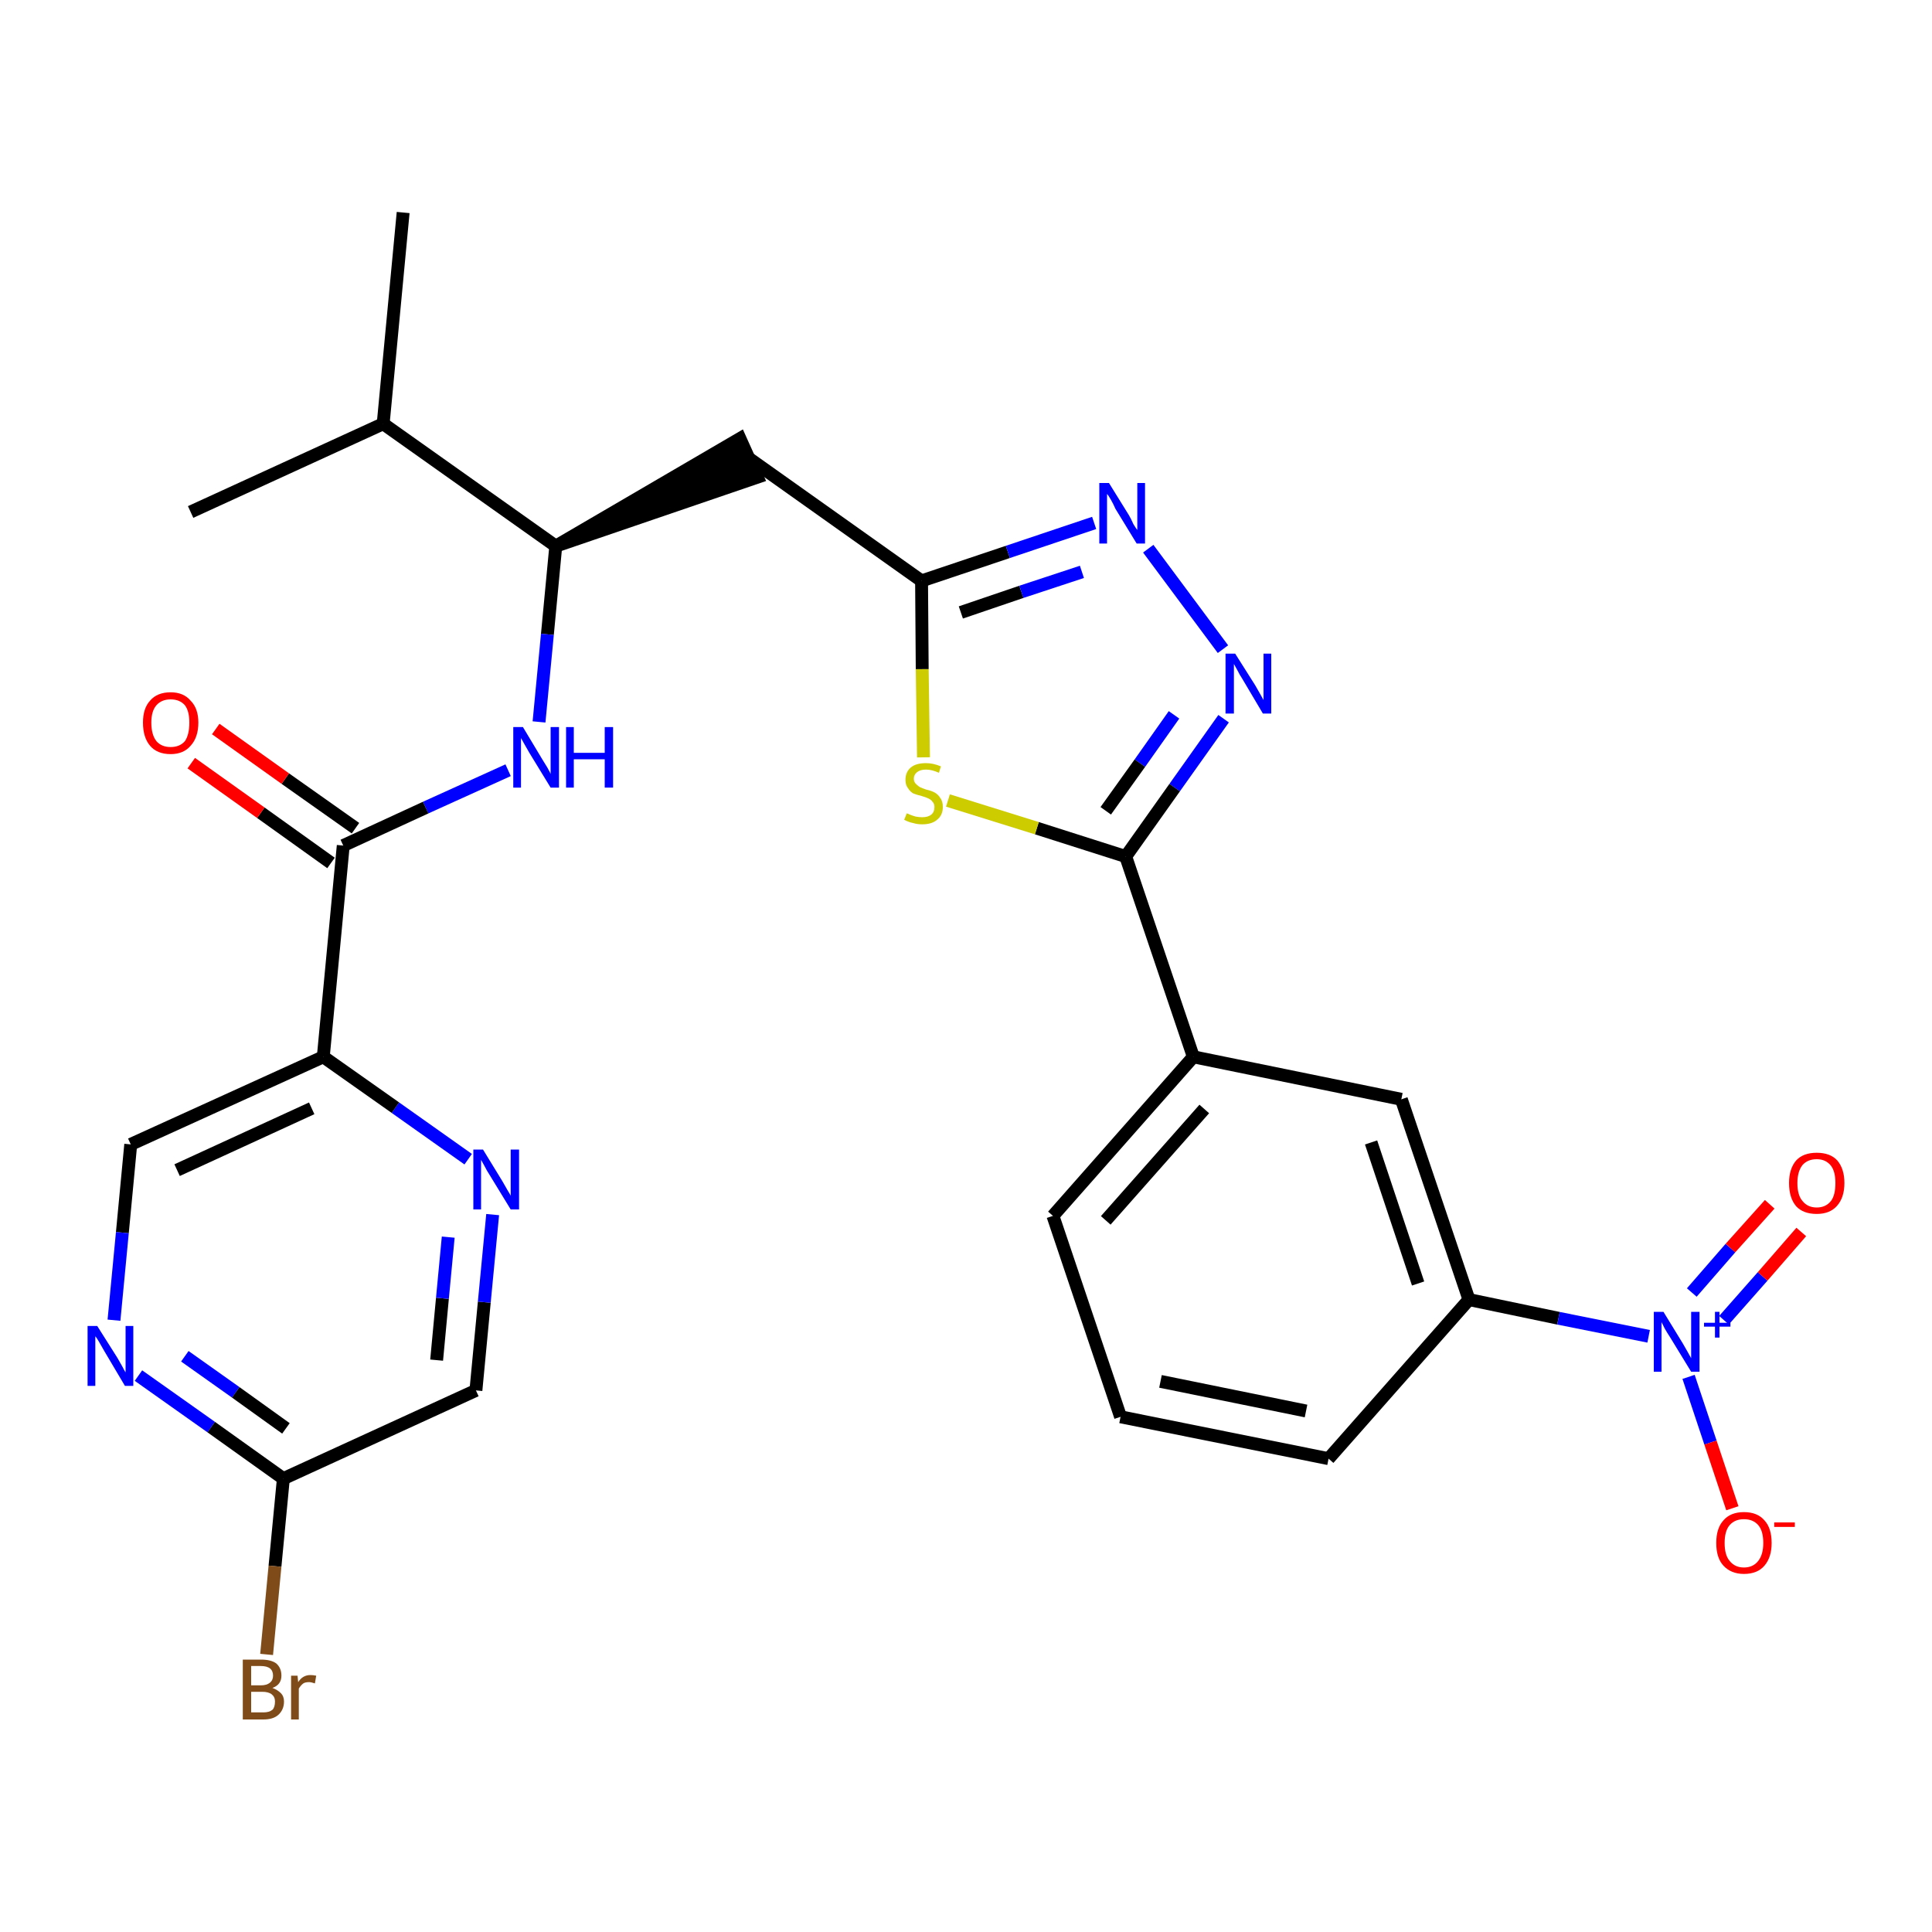 <?xml version='1.0' encoding='iso-8859-1'?>
<svg version='1.1' baseProfile='full'
              xmlns='http://www.w3.org/2000/svg'
                      xmlns:rdkit='http://www.rdkit.org/xml'
                      xmlns:xlink='http://www.w3.org/1999/xlink'
                  xml:space='preserve'
width='300px' height='300px' viewBox='0 0 300 300'>
<!-- END OF HEADER -->
<path class='bond-0 atom-0 atom-1' d='M 62.6,33.0 L 59.5,65.8' style='fill:none;fill-rule:evenodd;stroke:#000000;stroke-width:2.0px;stroke-linecap:butt;stroke-linejoin:miter;stroke-opacity:1' />
<path class='bond-1 atom-1 atom-2' d='M 59.5,65.8 L 29.6,79.5' style='fill:none;fill-rule:evenodd;stroke:#000000;stroke-width:2.0px;stroke-linecap:butt;stroke-linejoin:miter;stroke-opacity:1' />
<path class='bond-2 atom-1 atom-3' d='M 59.5,65.8 L 86.3,84.8' style='fill:none;fill-rule:evenodd;stroke:#000000;stroke-width:2.0px;stroke-linecap:butt;stroke-linejoin:miter;stroke-opacity:1' />
<path class='bond-3 atom-3 atom-4' d='M 86.3,84.8 L 117.6,74.1 L 114.9,68.1 Z' style='fill:#000000;fill-rule:evenodd;fill-opacity:1;stroke:#000000;stroke-width:2.0px;stroke-linecap:butt;stroke-linejoin:miter;stroke-opacity:1;' />
<path class='bond-18 atom-3 atom-19' d='M 86.3,84.8 L 85.0,98.5' style='fill:none;fill-rule:evenodd;stroke:#000000;stroke-width:2.0px;stroke-linecap:butt;stroke-linejoin:miter;stroke-opacity:1' />
<path class='bond-18 atom-3 atom-19' d='M 85.0,98.5 L 83.7,112.1' style='fill:none;fill-rule:evenodd;stroke:#0000FF;stroke-width:2.0px;stroke-linecap:butt;stroke-linejoin:miter;stroke-opacity:1' />
<path class='bond-4 atom-4 atom-5' d='M 116.2,71.1 L 143.1,90.2' style='fill:none;fill-rule:evenodd;stroke:#000000;stroke-width:2.0px;stroke-linecap:butt;stroke-linejoin:miter;stroke-opacity:1' />
<path class='bond-5 atom-5 atom-6' d='M 143.1,90.2 L 156.5,85.7' style='fill:none;fill-rule:evenodd;stroke:#000000;stroke-width:2.0px;stroke-linecap:butt;stroke-linejoin:miter;stroke-opacity:1' />
<path class='bond-5 atom-5 atom-6' d='M 156.5,85.7 L 169.9,81.2' style='fill:none;fill-rule:evenodd;stroke:#0000FF;stroke-width:2.0px;stroke-linecap:butt;stroke-linejoin:miter;stroke-opacity:1' />
<path class='bond-5 atom-5 atom-6' d='M 149.2,95.1 L 158.6,91.9' style='fill:none;fill-rule:evenodd;stroke:#000000;stroke-width:2.0px;stroke-linecap:butt;stroke-linejoin:miter;stroke-opacity:1' />
<path class='bond-5 atom-5 atom-6' d='M 158.6,91.9 L 168.0,88.8' style='fill:none;fill-rule:evenodd;stroke:#0000FF;stroke-width:2.0px;stroke-linecap:butt;stroke-linejoin:miter;stroke-opacity:1' />
<path class='bond-28 atom-18 atom-5' d='M 143.4,117.6 L 143.2,103.9' style='fill:none;fill-rule:evenodd;stroke:#CCCC00;stroke-width:2.0px;stroke-linecap:butt;stroke-linejoin:miter;stroke-opacity:1' />
<path class='bond-28 atom-18 atom-5' d='M 143.2,103.9 L 143.1,90.2' style='fill:none;fill-rule:evenodd;stroke:#000000;stroke-width:2.0px;stroke-linecap:butt;stroke-linejoin:miter;stroke-opacity:1' />
<path class='bond-6 atom-6 atom-7' d='M 178.3,85.2 L 189.9,100.8' style='fill:none;fill-rule:evenodd;stroke:#0000FF;stroke-width:2.0px;stroke-linecap:butt;stroke-linejoin:miter;stroke-opacity:1' />
<path class='bond-7 atom-7 atom-8' d='M 190.0,111.6 L 182.4,122.3' style='fill:none;fill-rule:evenodd;stroke:#0000FF;stroke-width:2.0px;stroke-linecap:butt;stroke-linejoin:miter;stroke-opacity:1' />
<path class='bond-7 atom-7 atom-8' d='M 182.4,122.3 L 174.8,133.0' style='fill:none;fill-rule:evenodd;stroke:#000000;stroke-width:2.0px;stroke-linecap:butt;stroke-linejoin:miter;stroke-opacity:1' />
<path class='bond-7 atom-7 atom-8' d='M 182.3,111.0 L 177.0,118.5' style='fill:none;fill-rule:evenodd;stroke:#0000FF;stroke-width:2.0px;stroke-linecap:butt;stroke-linejoin:miter;stroke-opacity:1' />
<path class='bond-7 atom-7 atom-8' d='M 177.0,118.5 L 171.7,125.9' style='fill:none;fill-rule:evenodd;stroke:#000000;stroke-width:2.0px;stroke-linecap:butt;stroke-linejoin:miter;stroke-opacity:1' />
<path class='bond-8 atom-8 atom-9' d='M 174.8,133.0 L 185.3,164.1' style='fill:none;fill-rule:evenodd;stroke:#000000;stroke-width:2.0px;stroke-linecap:butt;stroke-linejoin:miter;stroke-opacity:1' />
<path class='bond-17 atom-8 atom-18' d='M 174.8,133.0 L 161.0,128.6' style='fill:none;fill-rule:evenodd;stroke:#000000;stroke-width:2.0px;stroke-linecap:butt;stroke-linejoin:miter;stroke-opacity:1' />
<path class='bond-17 atom-8 atom-18' d='M 161.0,128.6 L 147.2,124.3' style='fill:none;fill-rule:evenodd;stroke:#CCCC00;stroke-width:2.0px;stroke-linecap:butt;stroke-linejoin:miter;stroke-opacity:1' />
<path class='bond-9 atom-9 atom-10' d='M 185.3,164.1 L 163.5,188.8' style='fill:none;fill-rule:evenodd;stroke:#000000;stroke-width:2.0px;stroke-linecap:butt;stroke-linejoin:miter;stroke-opacity:1' />
<path class='bond-9 atom-9 atom-10' d='M 187.0,172.2 L 171.7,189.5' style='fill:none;fill-rule:evenodd;stroke:#000000;stroke-width:2.0px;stroke-linecap:butt;stroke-linejoin:miter;stroke-opacity:1' />
<path class='bond-30 atom-17 atom-9' d='M 217.6,170.7 L 185.3,164.1' style='fill:none;fill-rule:evenodd;stroke:#000000;stroke-width:2.0px;stroke-linecap:butt;stroke-linejoin:miter;stroke-opacity:1' />
<path class='bond-10 atom-10 atom-11' d='M 163.5,188.8 L 174.0,220.0' style='fill:none;fill-rule:evenodd;stroke:#000000;stroke-width:2.0px;stroke-linecap:butt;stroke-linejoin:miter;stroke-opacity:1' />
<path class='bond-11 atom-11 atom-12' d='M 174.0,220.0 L 206.3,226.5' style='fill:none;fill-rule:evenodd;stroke:#000000;stroke-width:2.0px;stroke-linecap:butt;stroke-linejoin:miter;stroke-opacity:1' />
<path class='bond-11 atom-11 atom-12' d='M 180.2,214.5 L 202.8,219.1' style='fill:none;fill-rule:evenodd;stroke:#000000;stroke-width:2.0px;stroke-linecap:butt;stroke-linejoin:miter;stroke-opacity:1' />
<path class='bond-12 atom-12 atom-13' d='M 206.3,226.5 L 228.1,201.8' style='fill:none;fill-rule:evenodd;stroke:#000000;stroke-width:2.0px;stroke-linecap:butt;stroke-linejoin:miter;stroke-opacity:1' />
<path class='bond-13 atom-13 atom-14' d='M 228.1,201.8 L 242.0,204.7' style='fill:none;fill-rule:evenodd;stroke:#000000;stroke-width:2.0px;stroke-linecap:butt;stroke-linejoin:miter;stroke-opacity:1' />
<path class='bond-13 atom-13 atom-14' d='M 242.0,204.7 L 256.0,207.5' style='fill:none;fill-rule:evenodd;stroke:#0000FF;stroke-width:2.0px;stroke-linecap:butt;stroke-linejoin:miter;stroke-opacity:1' />
<path class='bond-16 atom-13 atom-17' d='M 228.1,201.8 L 217.6,170.7' style='fill:none;fill-rule:evenodd;stroke:#000000;stroke-width:2.0px;stroke-linecap:butt;stroke-linejoin:miter;stroke-opacity:1' />
<path class='bond-16 atom-13 atom-17' d='M 220.2,199.3 L 212.9,177.4' style='fill:none;fill-rule:evenodd;stroke:#000000;stroke-width:2.0px;stroke-linecap:butt;stroke-linejoin:miter;stroke-opacity:1' />
<path class='bond-14 atom-14 atom-15' d='M 267.7,205.0 L 273.7,198.2' style='fill:none;fill-rule:evenodd;stroke:#0000FF;stroke-width:2.0px;stroke-linecap:butt;stroke-linejoin:miter;stroke-opacity:1' />
<path class='bond-14 atom-14 atom-15' d='M 273.7,198.2 L 279.7,191.3' style='fill:none;fill-rule:evenodd;stroke:#FF0000;stroke-width:2.0px;stroke-linecap:butt;stroke-linejoin:miter;stroke-opacity:1' />
<path class='bond-14 atom-14 atom-15' d='M 262.7,200.7 L 268.7,193.8' style='fill:none;fill-rule:evenodd;stroke:#0000FF;stroke-width:2.0px;stroke-linecap:butt;stroke-linejoin:miter;stroke-opacity:1' />
<path class='bond-14 atom-14 atom-15' d='M 268.7,193.8 L 274.8,187.0' style='fill:none;fill-rule:evenodd;stroke:#FF0000;stroke-width:2.0px;stroke-linecap:butt;stroke-linejoin:miter;stroke-opacity:1' />
<path class='bond-15 atom-14 atom-16' d='M 262.2,213.8 L 265.6,224.0' style='fill:none;fill-rule:evenodd;stroke:#0000FF;stroke-width:2.0px;stroke-linecap:butt;stroke-linejoin:miter;stroke-opacity:1' />
<path class='bond-15 atom-14 atom-16' d='M 265.6,224.0 L 269.0,234.2' style='fill:none;fill-rule:evenodd;stroke:#FF0000;stroke-width:2.0px;stroke-linecap:butt;stroke-linejoin:miter;stroke-opacity:1' />
<path class='bond-19 atom-19 atom-20' d='M 78.9,119.6 L 66.1,125.4' style='fill:none;fill-rule:evenodd;stroke:#0000FF;stroke-width:2.0px;stroke-linecap:butt;stroke-linejoin:miter;stroke-opacity:1' />
<path class='bond-19 atom-19 atom-20' d='M 66.1,125.4 L 53.3,131.3' style='fill:none;fill-rule:evenodd;stroke:#000000;stroke-width:2.0px;stroke-linecap:butt;stroke-linejoin:miter;stroke-opacity:1' />
<path class='bond-20 atom-20 atom-21' d='M 55.2,128.6 L 44.3,120.9' style='fill:none;fill-rule:evenodd;stroke:#000000;stroke-width:2.0px;stroke-linecap:butt;stroke-linejoin:miter;stroke-opacity:1' />
<path class='bond-20 atom-20 atom-21' d='M 44.3,120.9 L 33.5,113.2' style='fill:none;fill-rule:evenodd;stroke:#FF0000;stroke-width:2.0px;stroke-linecap:butt;stroke-linejoin:miter;stroke-opacity:1' />
<path class='bond-20 atom-20 atom-21' d='M 51.4,134.0 L 40.5,126.2' style='fill:none;fill-rule:evenodd;stroke:#000000;stroke-width:2.0px;stroke-linecap:butt;stroke-linejoin:miter;stroke-opacity:1' />
<path class='bond-20 atom-20 atom-21' d='M 40.5,126.2 L 29.7,118.5' style='fill:none;fill-rule:evenodd;stroke:#FF0000;stroke-width:2.0px;stroke-linecap:butt;stroke-linejoin:miter;stroke-opacity:1' />
<path class='bond-21 atom-20 atom-22' d='M 53.3,131.3 L 50.2,164.1' style='fill:none;fill-rule:evenodd;stroke:#000000;stroke-width:2.0px;stroke-linecap:butt;stroke-linejoin:miter;stroke-opacity:1' />
<path class='bond-22 atom-22 atom-23' d='M 50.2,164.1 L 20.3,177.7' style='fill:none;fill-rule:evenodd;stroke:#000000;stroke-width:2.0px;stroke-linecap:butt;stroke-linejoin:miter;stroke-opacity:1' />
<path class='bond-22 atom-22 atom-23' d='M 48.4,172.1 L 27.5,181.7' style='fill:none;fill-rule:evenodd;stroke:#000000;stroke-width:2.0px;stroke-linecap:butt;stroke-linejoin:miter;stroke-opacity:1' />
<path class='bond-29 atom-28 atom-22' d='M 72.7,180.0 L 61.4,172.0' style='fill:none;fill-rule:evenodd;stroke:#0000FF;stroke-width:2.0px;stroke-linecap:butt;stroke-linejoin:miter;stroke-opacity:1' />
<path class='bond-29 atom-28 atom-22' d='M 61.4,172.0 L 50.2,164.1' style='fill:none;fill-rule:evenodd;stroke:#000000;stroke-width:2.0px;stroke-linecap:butt;stroke-linejoin:miter;stroke-opacity:1' />
<path class='bond-23 atom-23 atom-24' d='M 20.3,177.7 L 19.0,191.4' style='fill:none;fill-rule:evenodd;stroke:#000000;stroke-width:2.0px;stroke-linecap:butt;stroke-linejoin:miter;stroke-opacity:1' />
<path class='bond-23 atom-23 atom-24' d='M 19.0,191.4 L 17.7,205.0' style='fill:none;fill-rule:evenodd;stroke:#0000FF;stroke-width:2.0px;stroke-linecap:butt;stroke-linejoin:miter;stroke-opacity:1' />
<path class='bond-24 atom-24 atom-25' d='M 21.5,213.6 L 32.8,221.6' style='fill:none;fill-rule:evenodd;stroke:#0000FF;stroke-width:2.0px;stroke-linecap:butt;stroke-linejoin:miter;stroke-opacity:1' />
<path class='bond-24 atom-24 atom-25' d='M 32.8,221.6 L 44.0,229.6' style='fill:none;fill-rule:evenodd;stroke:#000000;stroke-width:2.0px;stroke-linecap:butt;stroke-linejoin:miter;stroke-opacity:1' />
<path class='bond-24 atom-24 atom-25' d='M 28.7,210.6 L 36.6,216.2' style='fill:none;fill-rule:evenodd;stroke:#0000FF;stroke-width:2.0px;stroke-linecap:butt;stroke-linejoin:miter;stroke-opacity:1' />
<path class='bond-24 atom-24 atom-25' d='M 36.6,216.2 L 44.4,221.8' style='fill:none;fill-rule:evenodd;stroke:#000000;stroke-width:2.0px;stroke-linecap:butt;stroke-linejoin:miter;stroke-opacity:1' />
<path class='bond-25 atom-25 atom-26' d='M 44.0,229.6 L 42.7,243.2' style='fill:none;fill-rule:evenodd;stroke:#000000;stroke-width:2.0px;stroke-linecap:butt;stroke-linejoin:miter;stroke-opacity:1' />
<path class='bond-25 atom-25 atom-26' d='M 42.7,243.2 L 41.4,256.9' style='fill:none;fill-rule:evenodd;stroke:#7F4C19;stroke-width:2.0px;stroke-linecap:butt;stroke-linejoin:miter;stroke-opacity:1' />
<path class='bond-26 atom-25 atom-27' d='M 44.0,229.6 L 73.9,215.9' style='fill:none;fill-rule:evenodd;stroke:#000000;stroke-width:2.0px;stroke-linecap:butt;stroke-linejoin:miter;stroke-opacity:1' />
<path class='bond-27 atom-27 atom-28' d='M 73.9,215.9 L 75.2,202.2' style='fill:none;fill-rule:evenodd;stroke:#000000;stroke-width:2.0px;stroke-linecap:butt;stroke-linejoin:miter;stroke-opacity:1' />
<path class='bond-27 atom-27 atom-28' d='M 75.2,202.2 L 76.5,188.6' style='fill:none;fill-rule:evenodd;stroke:#0000FF;stroke-width:2.0px;stroke-linecap:butt;stroke-linejoin:miter;stroke-opacity:1' />
<path class='bond-27 atom-27 atom-28' d='M 67.8,211.2 L 68.7,201.6' style='fill:none;fill-rule:evenodd;stroke:#000000;stroke-width:2.0px;stroke-linecap:butt;stroke-linejoin:miter;stroke-opacity:1' />
<path class='bond-27 atom-27 atom-28' d='M 68.7,201.6 L 69.6,192.1' style='fill:none;fill-rule:evenodd;stroke:#0000FF;stroke-width:2.0px;stroke-linecap:butt;stroke-linejoin:miter;stroke-opacity:1' />
<path  class='atom-6' d='M 172.2 75.0
L 175.3 80.0
Q 175.6 80.5, 176.0 81.4
Q 176.5 82.2, 176.6 82.3
L 176.6 75.0
L 177.8 75.0
L 177.8 84.4
L 176.5 84.4
L 173.2 79.0
Q 172.9 78.3, 172.5 77.6
Q 172.1 76.9, 171.9 76.7
L 171.9 84.4
L 170.7 84.4
L 170.7 75.0
L 172.2 75.0
' fill='#0000FF'/>
<path  class='atom-7' d='M 191.8 101.5
L 194.9 106.4
Q 195.2 106.9, 195.7 107.8
Q 196.2 108.7, 196.2 108.7
L 196.2 101.5
L 197.4 101.5
L 197.4 110.8
L 196.1 110.8
L 192.9 105.4
Q 192.5 104.8, 192.1 104.0
Q 191.7 103.3, 191.6 103.1
L 191.6 110.8
L 190.3 110.8
L 190.3 101.5
L 191.8 101.5
' fill='#0000FF'/>
<path  class='atom-14' d='M 258.3 203.7
L 261.3 208.6
Q 261.6 209.1, 262.1 210.0
Q 262.6 210.9, 262.6 210.9
L 262.6 203.7
L 263.9 203.7
L 263.9 213.0
L 262.6 213.0
L 259.3 207.6
Q 258.9 207.0, 258.5 206.3
Q 258.1 205.5, 258.0 205.3
L 258.0 213.0
L 256.8 213.0
L 256.8 203.7
L 258.3 203.7
' fill='#0000FF'/>
<path  class='atom-14' d='M 264.6 205.4
L 266.3 205.4
L 266.3 203.7
L 267.0 203.7
L 267.0 205.4
L 268.7 205.4
L 268.7 206.0
L 267.0 206.0
L 267.0 207.7
L 266.3 207.7
L 266.3 206.0
L 264.6 206.0
L 264.6 205.4
' fill='#0000FF'/>
<path  class='atom-15' d='M 277.8 183.7
Q 277.8 181.5, 278.9 180.2
Q 280.0 179.0, 282.1 179.0
Q 284.2 179.0, 285.3 180.2
Q 286.4 181.5, 286.4 183.7
Q 286.4 186.0, 285.2 187.3
Q 284.1 188.5, 282.1 188.5
Q 280.0 188.5, 278.9 187.3
Q 277.8 186.0, 277.8 183.7
M 282.1 187.5
Q 283.5 187.5, 284.3 186.5
Q 285.0 185.6, 285.0 183.7
Q 285.0 181.9, 284.3 181.0
Q 283.5 180.0, 282.1 180.0
Q 280.7 180.0, 279.9 180.9
Q 279.1 181.9, 279.1 183.7
Q 279.1 185.6, 279.9 186.5
Q 280.7 187.5, 282.1 187.5
' fill='#FF0000'/>
<path  class='atom-16' d='M 266.5 239.6
Q 266.5 237.3, 267.6 236.1
Q 268.7 234.8, 270.8 234.8
Q 272.9 234.8, 274.0 236.1
Q 275.1 237.3, 275.1 239.6
Q 275.1 241.8, 274.0 243.1
Q 272.9 244.4, 270.8 244.4
Q 268.8 244.4, 267.6 243.1
Q 266.5 241.9, 266.5 239.6
M 270.8 243.4
Q 272.2 243.4, 273.0 242.4
Q 273.8 241.4, 273.8 239.6
Q 273.8 237.7, 273.0 236.8
Q 272.2 235.9, 270.8 235.9
Q 269.4 235.9, 268.6 236.8
Q 267.8 237.7, 267.8 239.6
Q 267.8 241.5, 268.6 242.4
Q 269.4 243.4, 270.8 243.4
' fill='#FF0000'/>
<path  class='atom-16' d='M 275.5 236.4
L 278.7 236.4
L 278.7 237.1
L 275.5 237.1
L 275.5 236.4
' fill='#FF0000'/>
<path  class='atom-18' d='M 140.8 126.3
Q 140.9 126.3, 141.3 126.5
Q 141.8 126.7, 142.2 126.8
Q 142.7 126.9, 143.2 126.9
Q 144.1 126.9, 144.6 126.5
Q 145.1 126.1, 145.1 125.3
Q 145.1 124.8, 144.8 124.5
Q 144.6 124.2, 144.2 124.0
Q 143.8 123.8, 143.1 123.6
Q 142.3 123.4, 141.8 123.2
Q 141.3 122.9, 141.0 122.4
Q 140.6 121.9, 140.6 121.1
Q 140.6 119.9, 141.4 119.2
Q 142.2 118.5, 143.8 118.5
Q 144.9 118.5, 146.1 119.0
L 145.8 120.0
Q 144.7 119.5, 143.8 119.5
Q 142.9 119.5, 142.4 119.9
Q 141.9 120.3, 141.9 120.9
Q 141.9 121.4, 142.2 121.7
Q 142.5 122.0, 142.8 122.2
Q 143.2 122.4, 143.8 122.6
Q 144.7 122.8, 145.2 123.1
Q 145.7 123.4, 146.0 123.9
Q 146.4 124.4, 146.4 125.3
Q 146.4 126.6, 145.5 127.3
Q 144.7 128.0, 143.2 128.0
Q 142.4 128.0, 141.8 127.8
Q 141.2 127.7, 140.4 127.3
L 140.8 126.3
' fill='#CCCC00'/>
<path  class='atom-19' d='M 81.2 112.9
L 84.2 117.9
Q 84.5 118.4, 85.0 119.2
Q 85.5 120.1, 85.5 120.2
L 85.5 112.9
L 86.8 112.9
L 86.8 122.3
L 85.5 122.3
L 82.2 116.9
Q 81.8 116.2, 81.4 115.5
Q 81.0 114.8, 80.9 114.6
L 80.9 122.3
L 79.7 122.3
L 79.7 112.9
L 81.2 112.9
' fill='#0000FF'/>
<path  class='atom-19' d='M 87.9 112.9
L 89.1 112.9
L 89.1 116.9
L 93.9 116.9
L 93.9 112.9
L 95.2 112.9
L 95.2 122.3
L 93.9 122.3
L 93.9 117.9
L 89.1 117.9
L 89.1 122.3
L 87.9 122.3
L 87.9 112.9
' fill='#0000FF'/>
<path  class='atom-21' d='M 22.2 112.2
Q 22.2 110.0, 23.3 108.8
Q 24.4 107.5, 26.5 107.5
Q 28.5 107.5, 29.6 108.8
Q 30.8 110.0, 30.8 112.2
Q 30.8 114.5, 29.6 115.8
Q 28.5 117.1, 26.5 117.1
Q 24.4 117.1, 23.3 115.8
Q 22.2 114.5, 22.2 112.2
M 26.5 116.0
Q 27.9 116.0, 28.7 115.1
Q 29.4 114.1, 29.4 112.2
Q 29.4 110.4, 28.7 109.5
Q 27.9 108.6, 26.5 108.6
Q 25.1 108.6, 24.3 109.5
Q 23.5 110.4, 23.5 112.2
Q 23.5 114.1, 24.3 115.1
Q 25.1 116.0, 26.5 116.0
' fill='#FF0000'/>
<path  class='atom-24' d='M 15.1 205.9
L 18.2 210.8
Q 18.5 211.3, 19.0 212.2
Q 19.4 213.0, 19.5 213.1
L 19.5 205.9
L 20.7 205.9
L 20.7 215.2
L 19.4 215.2
L 16.2 209.8
Q 15.8 209.1, 15.4 208.4
Q 15.0 207.7, 14.8 207.5
L 14.8 215.2
L 13.6 215.2
L 13.6 205.9
L 15.1 205.9
' fill='#0000FF'/>
<path  class='atom-26' d='M 42.3 262.1
Q 43.1 262.4, 43.6 262.9
Q 44.1 263.4, 44.1 264.2
Q 44.1 265.5, 43.2 266.3
Q 42.4 267.0, 40.9 267.0
L 37.7 267.0
L 37.7 257.7
L 40.5 257.7
Q 42.1 257.7, 42.9 258.3
Q 43.7 259.0, 43.7 260.2
Q 43.7 261.6, 42.3 262.1
M 39.0 258.7
L 39.0 261.7
L 40.5 261.7
Q 41.4 261.7, 41.9 261.3
Q 42.4 260.9, 42.4 260.2
Q 42.4 258.7, 40.5 258.7
L 39.0 258.7
M 40.9 265.9
Q 41.8 265.9, 42.3 265.5
Q 42.7 265.1, 42.7 264.2
Q 42.7 263.5, 42.2 263.1
Q 41.7 262.7, 40.7 262.7
L 39.0 262.7
L 39.0 265.9
L 40.9 265.9
' fill='#7F4C19'/>
<path  class='atom-26' d='M 46.2 260.2
L 46.3 261.2
Q 47.0 260.1, 48.2 260.1
Q 48.6 260.1, 49.1 260.2
L 48.9 261.4
Q 48.3 261.2, 48.0 261.2
Q 47.4 261.2, 47.1 261.4
Q 46.7 261.7, 46.4 262.2
L 46.4 267.0
L 45.2 267.0
L 45.2 260.2
L 46.2 260.2
' fill='#7F4C19'/>
<path  class='atom-28' d='M 75.0 178.5
L 78.0 183.4
Q 78.3 183.9, 78.8 184.8
Q 79.3 185.6, 79.3 185.7
L 79.3 178.5
L 80.6 178.5
L 80.6 187.8
L 79.3 187.8
L 76.0 182.4
Q 75.6 181.8, 75.2 181.0
Q 74.8 180.3, 74.7 180.1
L 74.7 187.8
L 73.5 187.8
L 73.5 178.5
L 75.0 178.5
' fill='#0000FF'/>
</svg>
